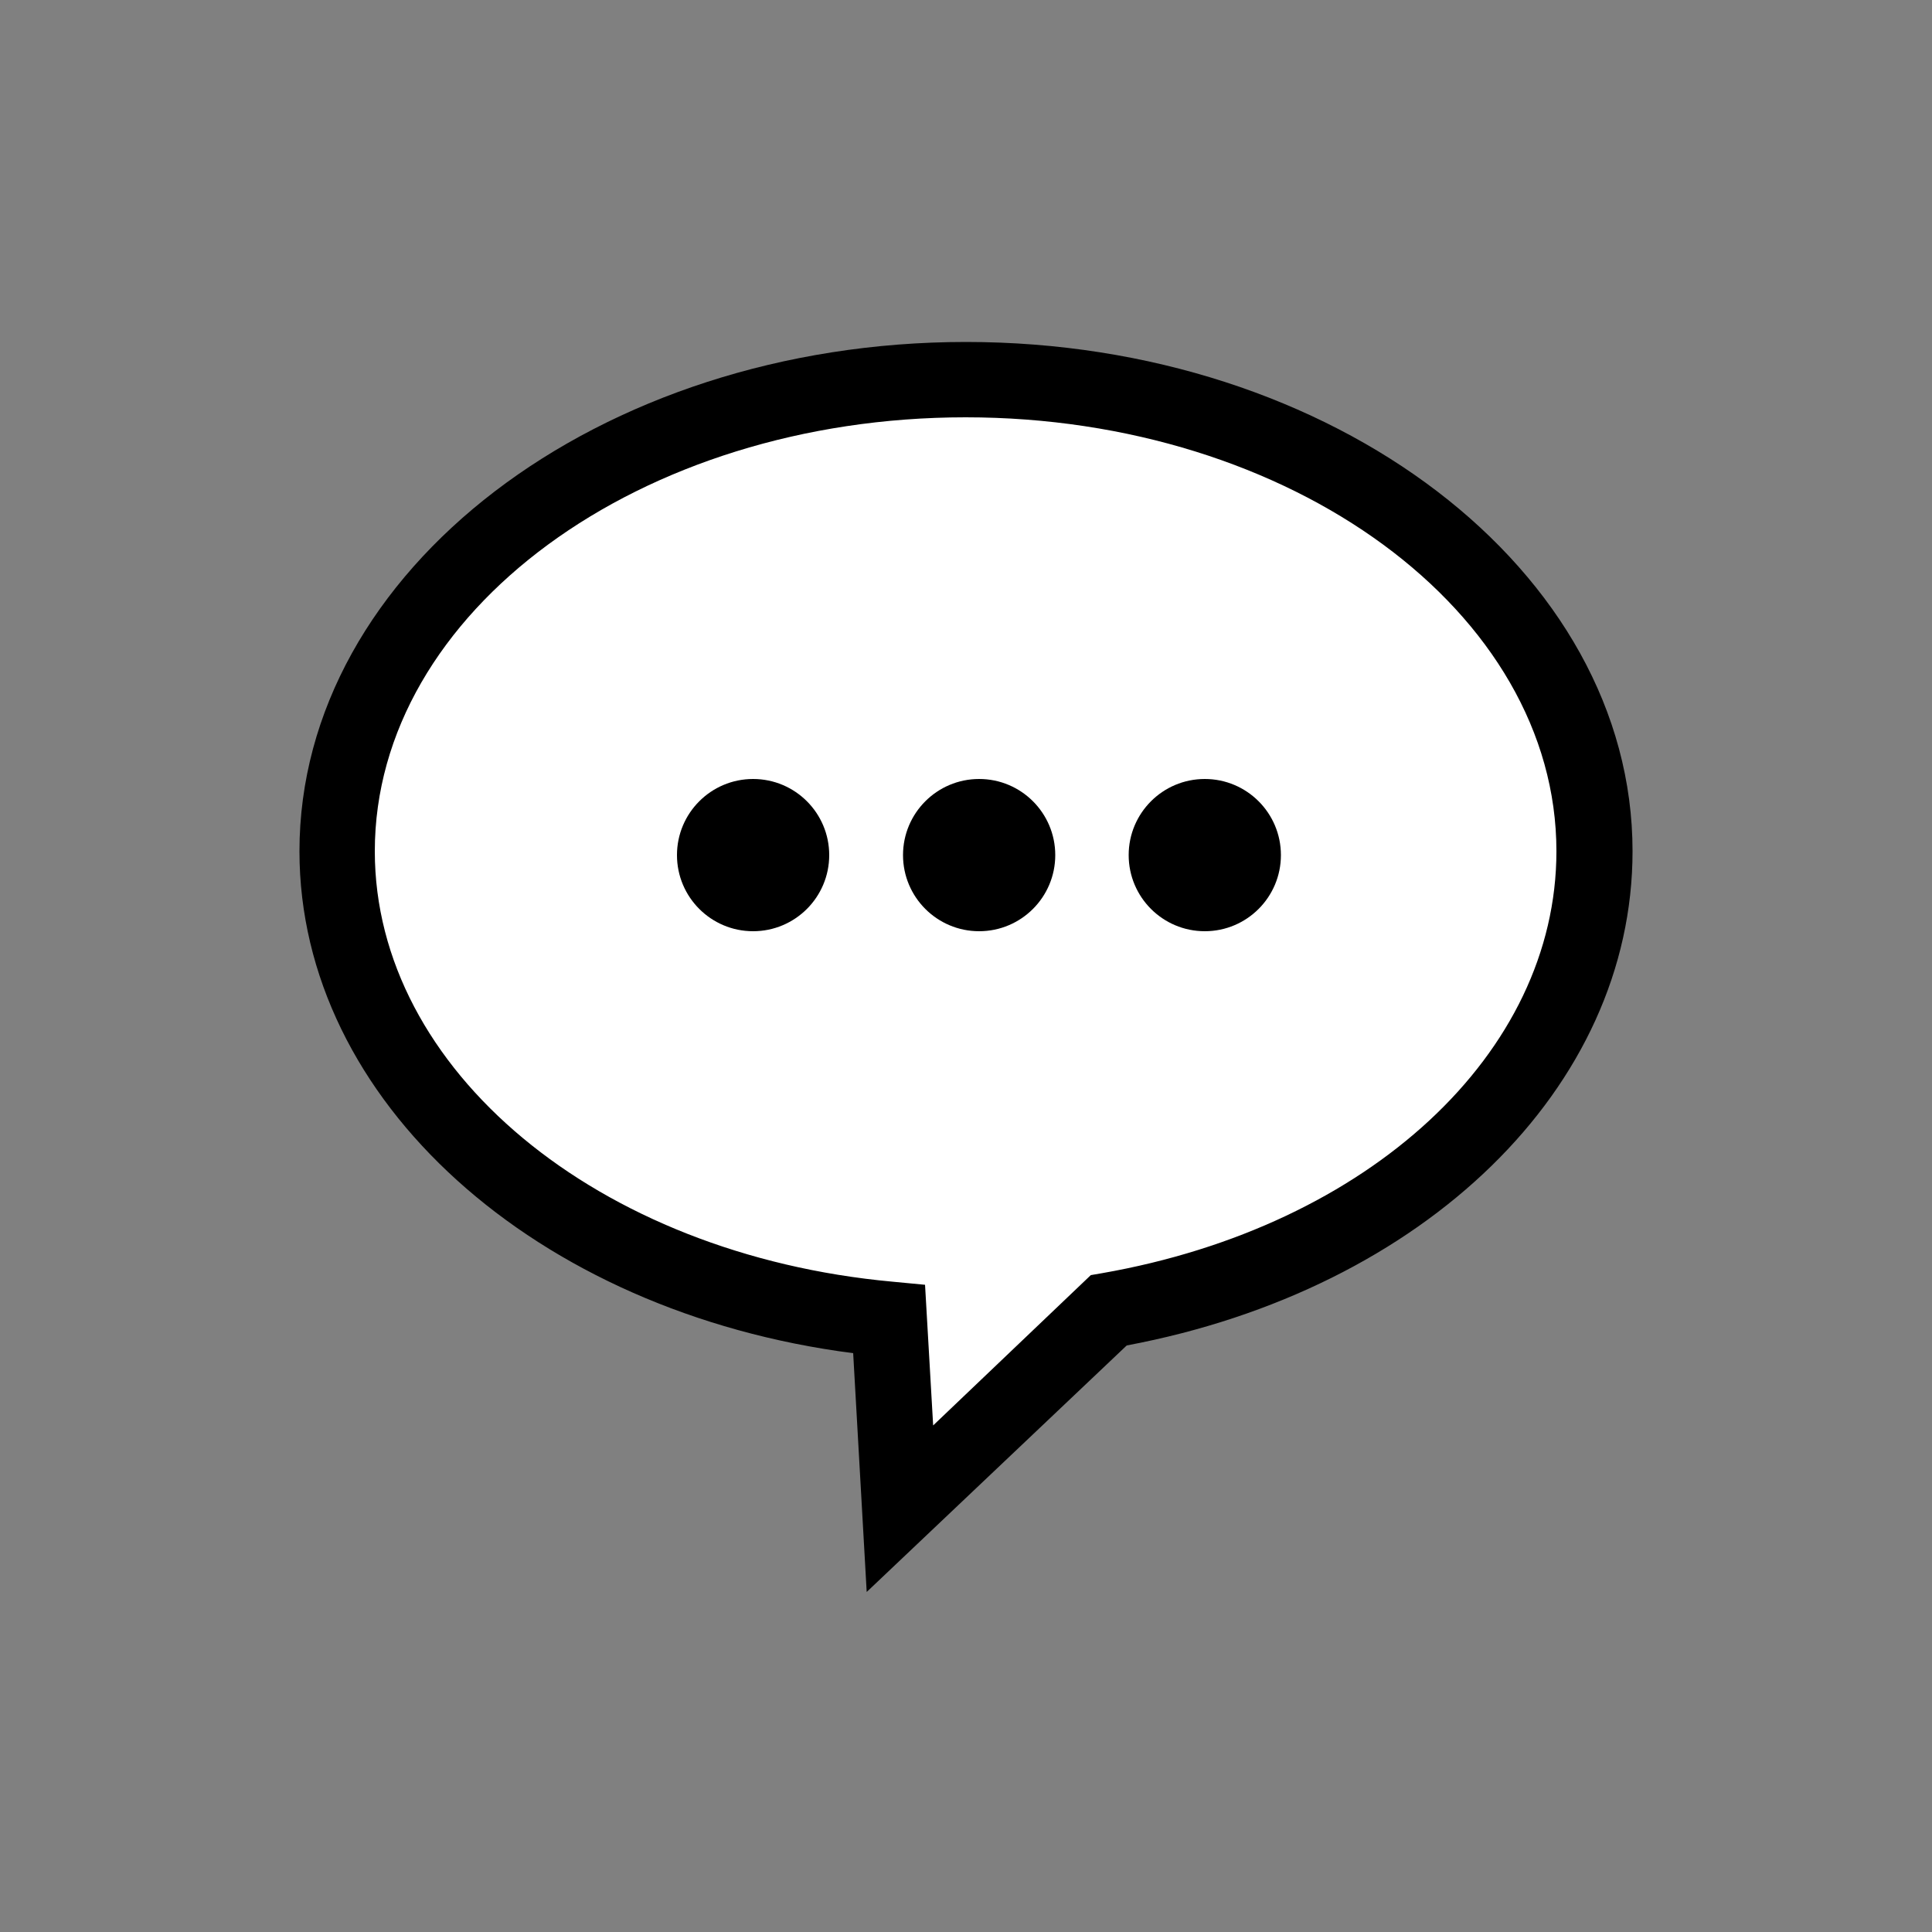 <?xml version="1.0" encoding="utf-8"?>
<!-- Generator: Adobe Illustrator 24.0.1, SVG Export Plug-In . SVG Version: 6.00 Build 0)  -->
<svg version="1.1" id="Layer_1" xmlns="http://www.w3.org/2000/svg" xmlns:xlink="http://www.w3.org/1999/xlink" x="0px" y="0px"
	 viewBox="0 0 50 50" style="enable-background:new 0 0 50 50;" xml:space="preserve">
<rect x="0" y="0" width="50" height="50" fill="#808080" stroke="none"/>
<style type="text/css">
	.st0{fill:#FFFDFD;}
	.st1{fill:#FFFFFF;}
	.st2{fill-rule:evenodd;clip-rule:evenodd;}
</style>
<g>
	<rect x="70.07" y="18.92" width="26" height="3.46"/>
	<rect x="70.07" y="27.46" width="26" height="3.46"/>
</g>
<g>
	<g>
		<rect x="8.72" y="115.4" class="st0" width="32.47" height="28"/>
	</g>
	<g>
		<rect x="8.72" y="115.4" class="st0" width="32.47" height="28"/>
	</g>
	<g>
		<rect x="8.72" y="115.4" class="st0" width="32.47" height="28"/>
	</g>
	<g>
		<rect x="8.72" y="115.4" class="st0" width="32.47" height="28"/>
	</g>
	<g>
		<path d="M42.24,144.45H7.66v-30.11h34.59L42.24,144.45L42.24,144.45z M9.77,142.34h30.36v-25.88H9.77V142.34z"/>
	</g>
	<g>
		<rect x="24.72" y="127.68" width="3.51" height="4.02"/>
	</g>
	<g>
		<rect x="29.48" y="123.66" width="3.51" height="8.04"/>
	</g>
	<g>
		<rect x="34.25" y="126.42" width="3.51" height="5.27"/>
	</g>
	<g>
		<rect x="12.86" y="134.39" class="st1" width="8.92" height="8.68"/>
		<path d="M22.71,144H11.92v-10.55h10.79V144z M13.79,142.14h7.05v-6.82h-7.05V142.14z"/>
	</g>
	<g>
		<rect x="9.12" y="118.52" width="32.15" height="2.79"/>
	</g>
	<g>
		<rect x="25.65" y="134.39" class="st1" width="11.18" height="8.68"/>
		<path d="M37.76,144H24.72v-10.55h13.05V144z M26.58,142.14h9.31v-6.82h-9.31C26.58,135.32,26.58,142.14,26.58,142.14z"/>
	</g>
	<g>
		<path class="st2" d="M17.18,123.12v4.27h4.26c0,2.36-1.91,4.27-4.26,4.27s-4.26-1.91-4.26-4.27S14.83,123.12,17.18,123.12z"/>
	</g>
	<g>
		<path class="st2" d="M18.18,122.37v4.01h4C22.06,124.22,20.34,122.5,18.18,122.37z"/>
	</g>
</g>
<g>
	<g>
		<path class="st1" d="M41.26,22.03c0-6.74-7.28-12.2-16.27-12.2S8.72,15.29,8.72,22.03c0,6.24,6.24,11.38,14.29,12.11l0.28,4.9
			l5.4-5.12C35.89,32.66,41.26,27.81,41.26,22.03z"/>
		<path d="M22.43,41.2l-0.35-6.18c-8.23-1.06-14.33-6.54-14.33-12.99c0-7.27,7.74-13.18,17.25-13.18c9.51,0,17.25,5.91,17.25,13.18
			c0,6.11-5.37,11.34-13.09,12.79L22.43,41.2z M24.99,10.8c-8.43,0-15.29,5.04-15.29,11.23c0,5.65,5.76,10.44,13.4,11.14l0.84,0.08
			l0.21,3.64L28.23,33l0.29-0.05c6.92-1.21,11.76-5.7,11.76-10.92C40.28,15.84,33.42,10.8,24.99,10.8z"/>
	</g>
	<g>
		<circle cx="19.49" cy="22.13" r="1.97"/>
	</g>
	<g>
		<circle cx="25.34" cy="22.13" r="1.97"/>
	</g>
	<g>
		<circle cx="31.18" cy="22.13" r="1.97"/>
	</g>
</g>
<g>
	<g>
		<rect x="8.8" y="152.09" class="st0" width="32.41" height="27.88"/>
	</g>
	<g>
		<rect x="8.8" y="152.09" class="st0" width="32.41" height="27.88"/>
	</g>
	<g>
		<rect x="8.8" y="152.09" class="st0" width="32.41" height="27.88"/>
	</g>
	<g>
		<rect x="8.8" y="152.09" class="st0" width="32.41" height="27.88"/>
	</g>
	<g>
		<path d="M42.24,181H7.78v-29.94h34.46V181z M9.83,178.94h30.35v-25.82H9.83V178.94z"/>
	</g>
	<g>
		<circle cx="20.34" cy="160.95" r="4.01"/>
	</g>
	<g>
		<path d="M18.06,168.48l7.19,5.19l8.49-11.27l8.49,11.27v6.26H7.78l0.08-0.09L18.06,168.48z"/>
	</g>
</g>
</svg>
